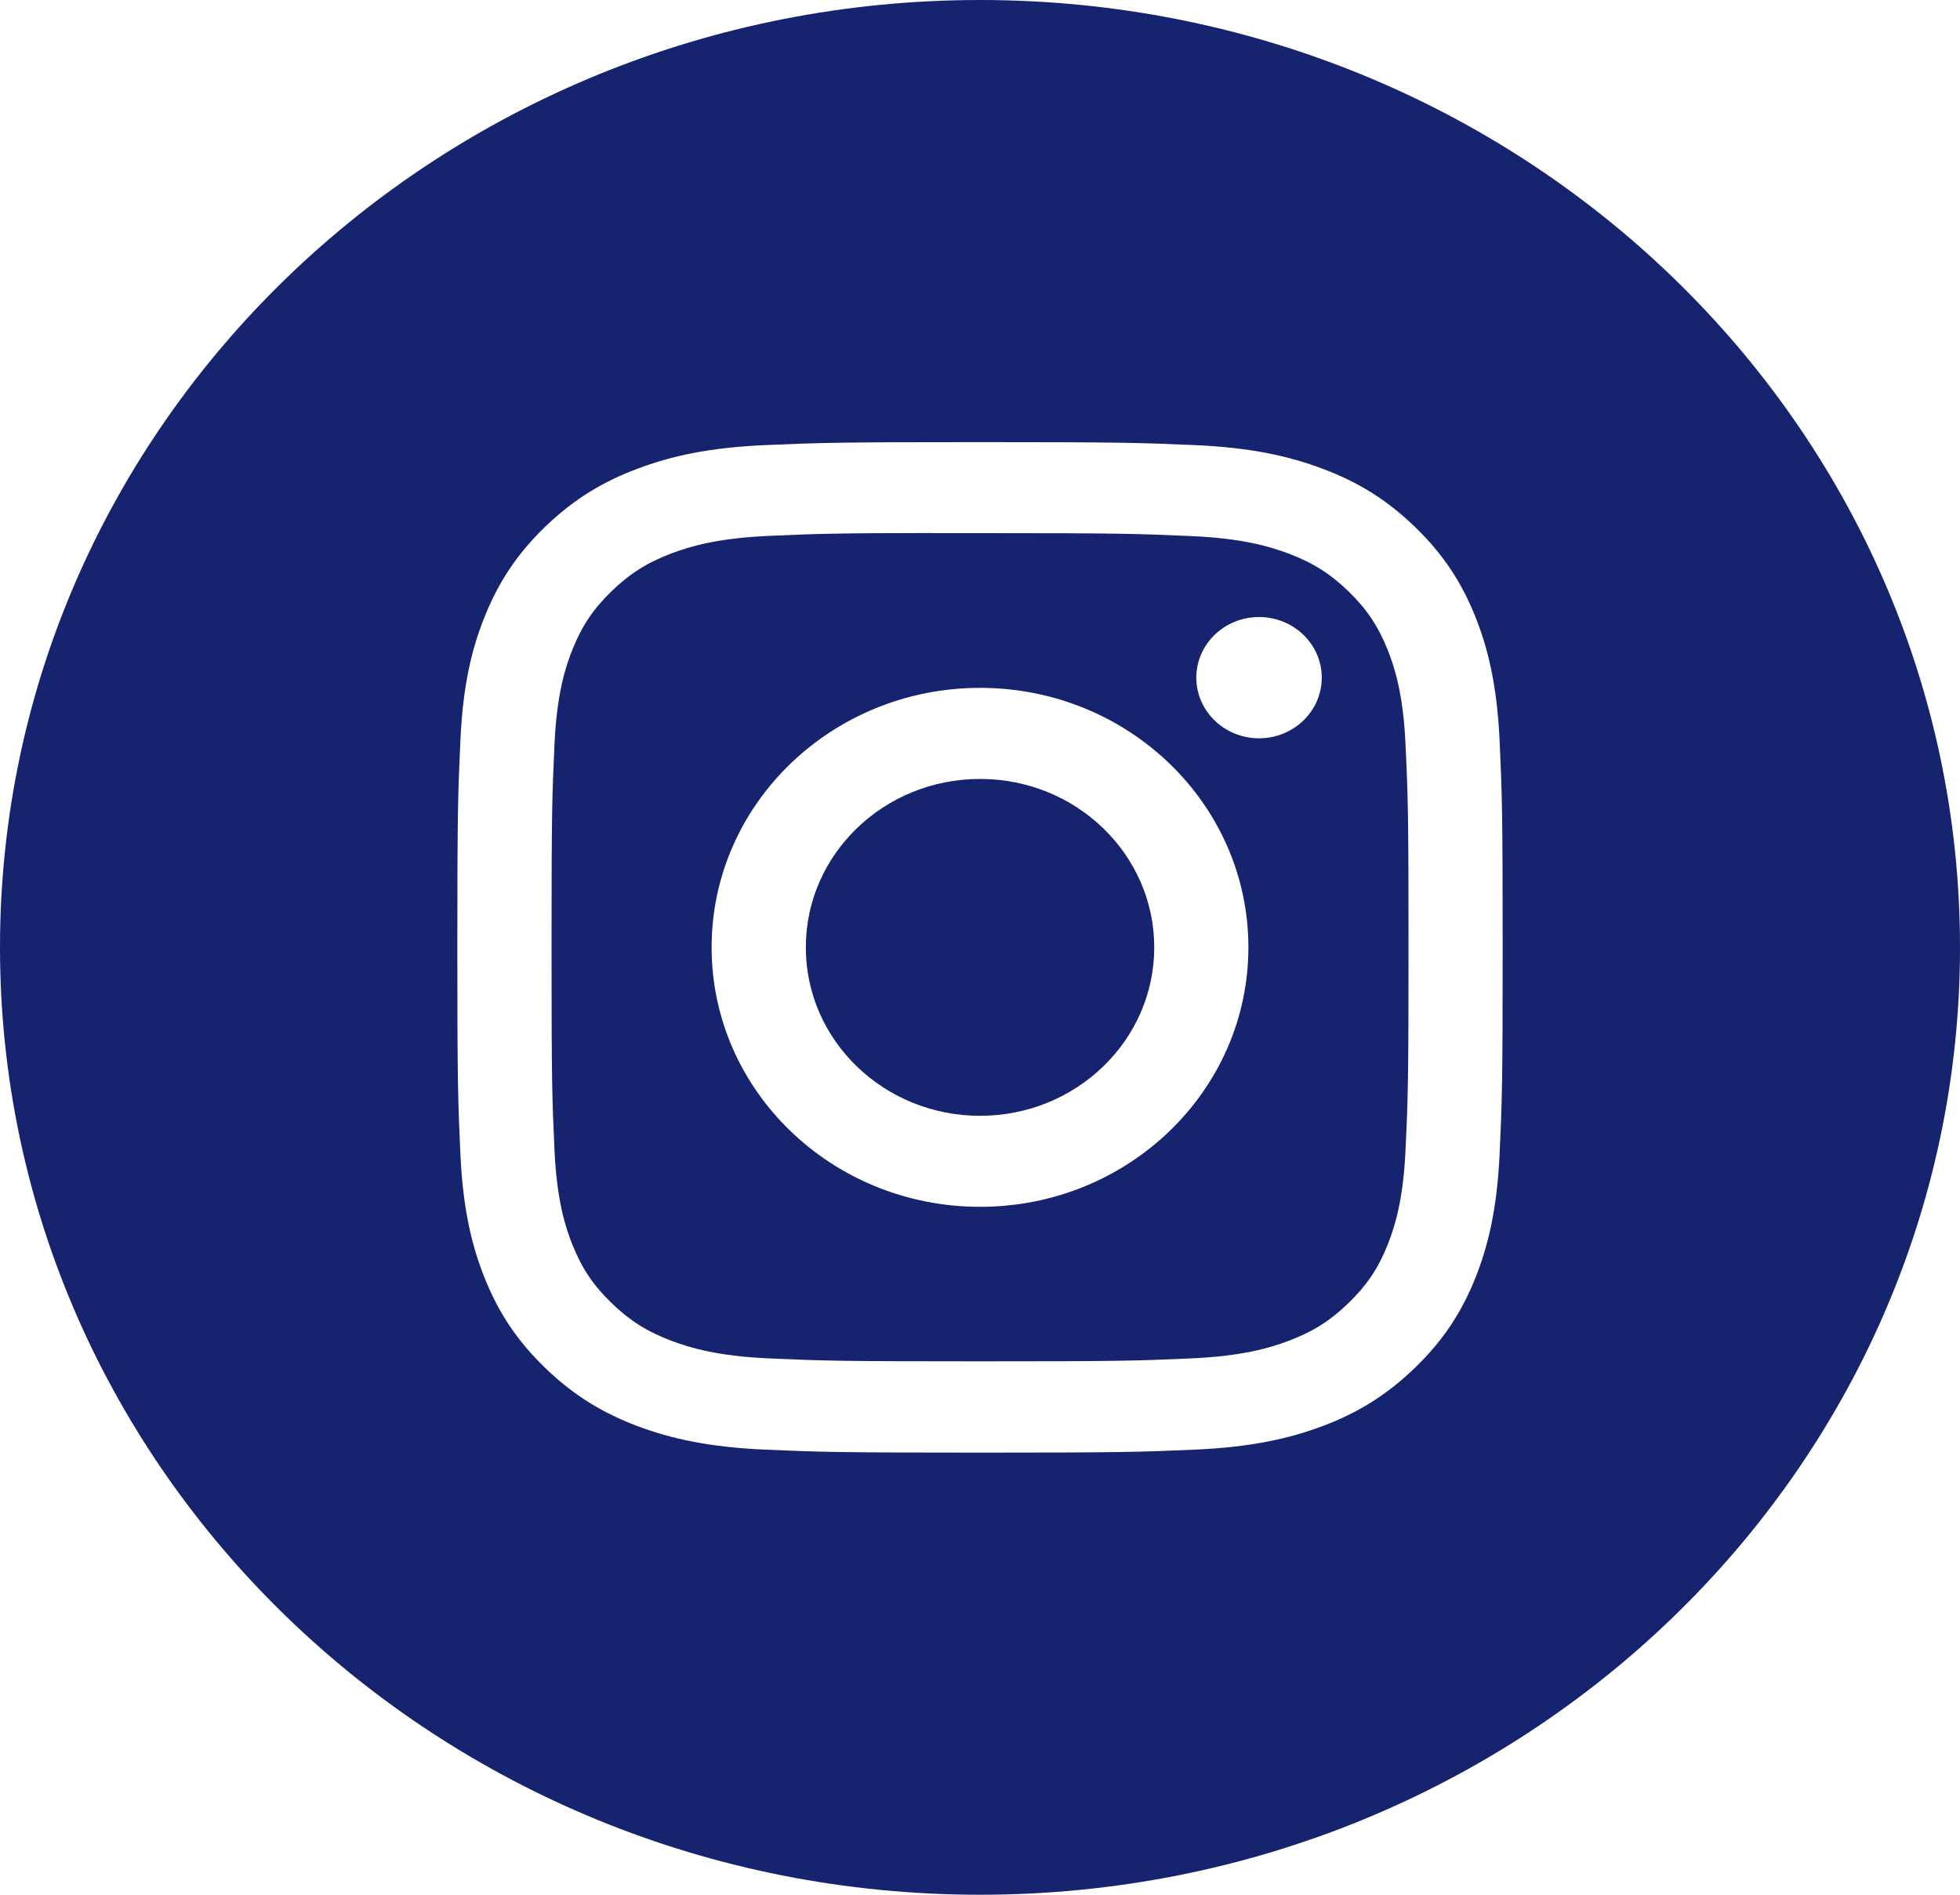 <svg width="30" height="29" viewBox="0 0 30 29" fill="none" xmlns="http://www.w3.org/2000/svg">
<path fill-rule="evenodd" clip-rule="evenodd" d="M15 0C6.716 0 0 6.492 0 14.5C0 22.508 6.716 29 15 29C23.284 29 30 22.508 30 14.5C30 6.492 23.284 0 15 0ZM11.702 6.813C12.555 6.776 12.828 6.767 15.001 6.767H14.998C17.172 6.767 17.443 6.776 18.297 6.813C19.148 6.851 19.73 6.981 20.24 7.173C20.767 7.37 21.212 7.634 21.657 8.064C22.102 8.494 22.375 8.926 22.58 9.434C22.777 9.926 22.912 10.488 22.952 11.311C22.99 12.136 23 12.4 23 14.5C23 16.6 22.99 16.863 22.952 17.688C22.912 18.511 22.777 19.073 22.58 19.565C22.375 20.074 22.102 20.505 21.657 20.935C21.212 21.365 20.767 21.63 20.241 21.828C19.732 22.019 19.149 22.149 18.298 22.187C17.444 22.224 17.173 22.233 15 22.233C12.827 22.233 12.555 22.224 11.701 22.187C10.85 22.149 10.268 22.019 9.759 21.828C9.234 21.63 8.787 21.365 8.343 20.935C7.898 20.505 7.625 20.074 7.42 19.565C7.222 19.073 7.088 18.511 7.048 17.688C7.01 16.863 7 16.6 7 14.5C7 12.4 7.01 12.136 7.048 11.311C7.087 10.488 7.221 9.926 7.42 9.434C7.625 8.926 7.898 8.494 8.343 8.064C8.788 7.634 9.234 7.37 9.76 7.173C10.269 6.981 10.85 6.851 11.702 6.813Z" fill="#16236E"/>
<path fill-rule="evenodd" clip-rule="evenodd" d="M14.283 8.16C14.422 8.16 14.572 8.16 14.734 8.16L15.001 8.16C17.137 8.16 17.39 8.168 18.233 8.205C19.014 8.239 19.437 8.365 19.719 8.471C20.092 8.611 20.358 8.779 20.638 9.049C20.918 9.32 21.091 9.578 21.237 9.939C21.346 10.211 21.477 10.62 21.512 11.374C21.551 12.189 21.559 12.434 21.559 14.498C21.559 16.562 21.551 16.807 21.512 17.622C21.477 18.376 21.346 18.785 21.237 19.058C21.092 19.419 20.918 19.675 20.638 19.946C20.358 20.217 20.092 20.384 19.719 20.524C19.437 20.631 19.014 20.756 18.233 20.791C17.39 20.828 17.137 20.836 15.001 20.836C12.865 20.836 12.611 20.828 11.768 20.791C10.988 20.756 10.565 20.63 10.283 20.524C9.909 20.384 9.643 20.216 9.363 19.946C9.083 19.675 8.909 19.418 8.764 19.057C8.654 18.785 8.524 18.375 8.488 17.622C8.45 16.806 8.442 16.561 8.442 14.496C8.442 12.431 8.45 12.188 8.488 11.372C8.524 10.618 8.654 10.209 8.764 9.936C8.909 9.576 9.083 9.318 9.363 9.047C9.643 8.776 9.909 8.609 10.283 8.468C10.565 8.362 10.988 8.236 11.768 8.202C12.506 8.169 12.792 8.16 14.283 8.158V8.16ZM19.271 9.444C18.741 9.444 18.311 9.859 18.311 10.372C18.311 10.884 18.741 11.3 19.271 11.3C19.801 11.3 20.231 10.884 20.231 10.372C20.231 9.86 19.801 9.444 19.271 9.444V9.444ZM10.892 14.5C10.892 12.307 12.732 10.529 15.001 10.528C17.27 10.528 19.108 12.307 19.108 14.5C19.108 16.693 17.27 18.471 15.001 18.471C12.732 18.471 10.892 16.693 10.892 14.5Z" fill="#16236E"/>
<path d="M15.001 11.922C16.473 11.922 17.667 13.076 17.667 14.5C17.667 15.923 16.473 17.078 15.001 17.078C13.528 17.078 12.334 15.923 12.334 14.5C12.334 13.076 13.528 11.922 15.001 11.922Z" fill="#16236E"/>
</svg>
